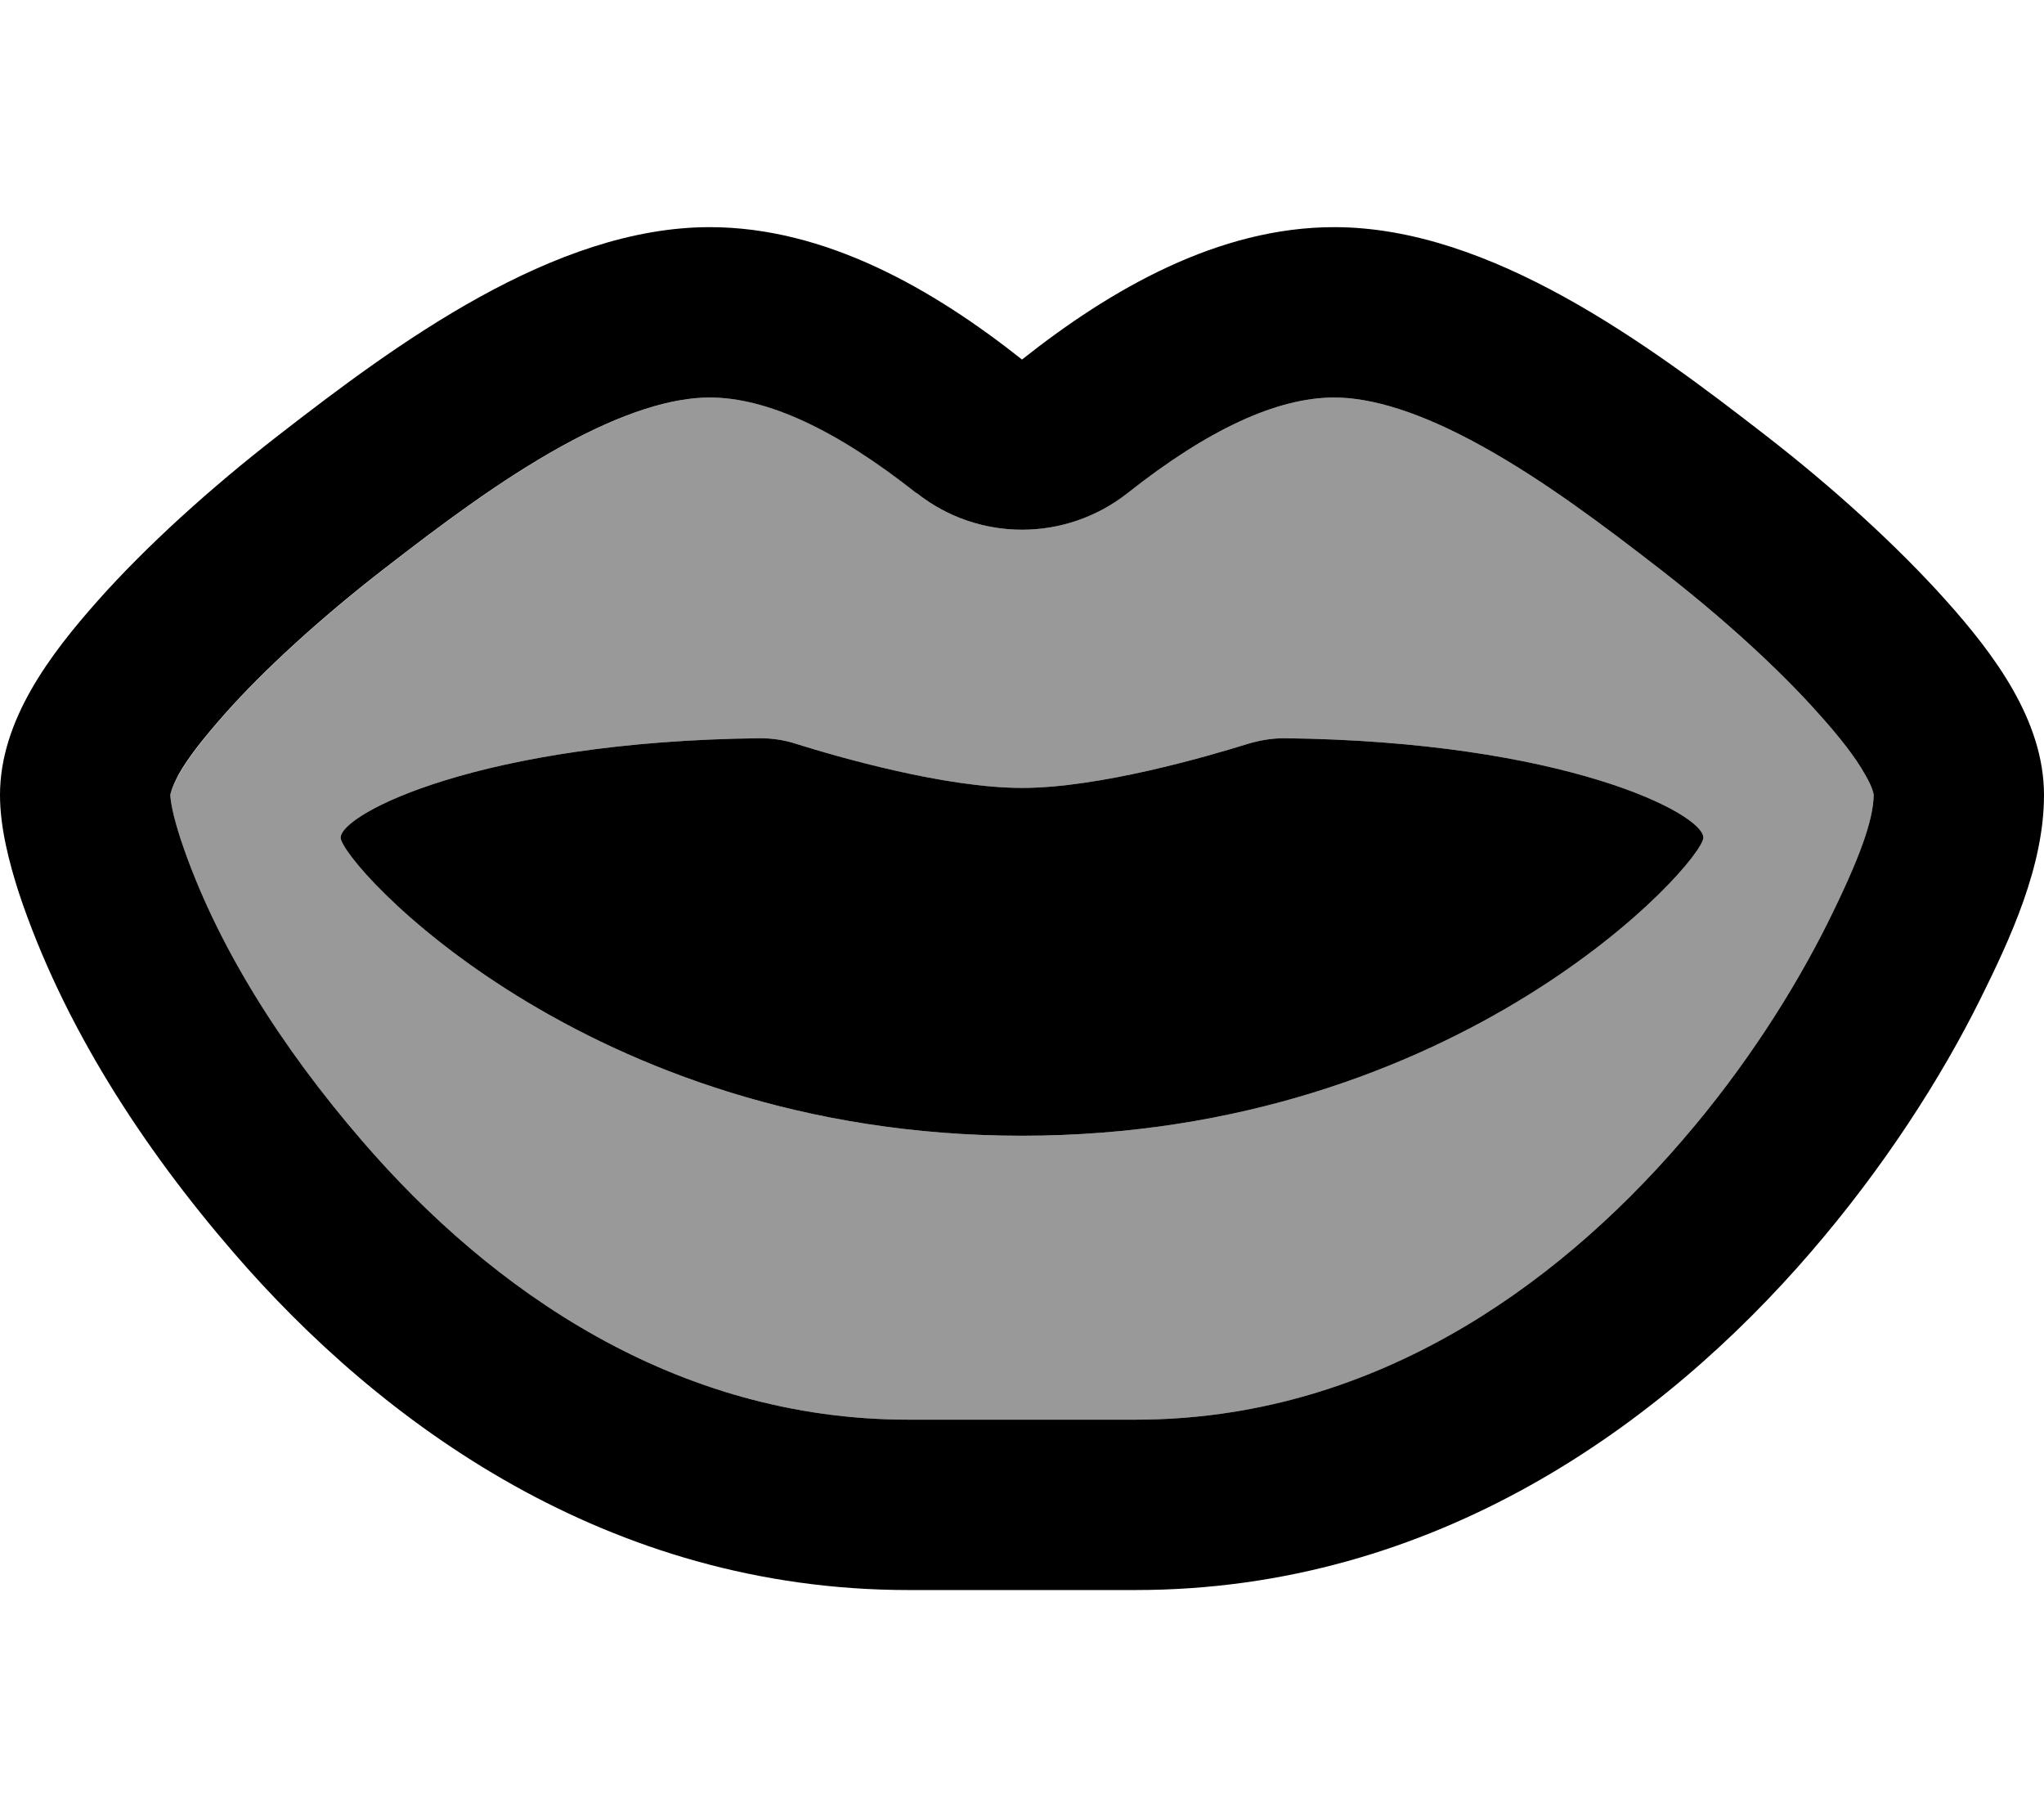 <svg fill="currentColor" xmlns="http://www.w3.org/2000/svg" viewBox="0 0 576 512"><!--! Font Awesome Pro 6.7.2 by @fontawesome - https://fontawesome.com License - https://fontawesome.com/license (Commercial License) Copyright 2024 Fonticons, Inc. --><defs><style>.fa-secondary{opacity:.4}</style></defs><path class="fa-secondary" d="M48 224c0 .4 .1 1.7 .6 4.1s1.3 5.2 2.3 8.3c9.8 29.5 28.4 58.7 51.2 85.1C138.4 363.6 190.4 400 256 400l64 0c65.6 0 117.6-36.4 153.9-78.5c18.1-20.9 31.8-42.8 41-61.2c9.2-18.5 13-29.2 13.1-36.3c0-.2-.2-2-2.5-5.9c-2.7-4.8-6.9-10.2-13-17c-11.2-12.6-26.9-26.9-44.4-40.5c-16.5-12.8-33.3-25.4-50.5-34.9C400.3 116.1 386.5 112 376 112c-16.2 0-35.7 9.1-58.2 26.9c-17.5 13.8-42.1 13.8-59.5 0c-22.5-17.8-42-26.9-58.2-26.9c-10.5 0-24.3 4.1-41.7 13.7c-17.2 9.5-34 22.1-50.5 34.9c-17.5 13.6-33.2 27.9-44.4 40.5c-6 6.8-10.3 12.2-13 17C48.3 222 48 223.8 48 224zm48 12c0-6.7 39.4-27.1 118.1-28c3.5 0 7 .5 10.3 1.6c11.8 3.7 42 12.4 63.6 12.4s51.7-8.7 63.6-12.4c3.3-1 6.8-1.6 10.3-1.6c78.7 .9 118.1 21.2 118.1 28c0 6.9-68.6 84-192 84s-192-77.1-192-84z"/><path class="fa-primary" d="M258.2 138.9c-22.5-17.8-42-26.9-58.2-26.9c-10.5 0-24.3 4.1-41.7 13.7c-17.2 9.5-34 22.1-50.5 34.9c-17.5 13.6-33.2 27.9-44.4 40.5c-6 6.8-10.3 12.2-13 17C48.3 222 48 223.8 48 224c0 .4 .1 1.7 .6 4.1s1.3 5.2 2.3 8.3c9.8 29.5 28.4 58.7 51.2 85.1C138.4 363.6 190.4 400 256 400l64 0c65.6 0 117.6-36.4 153.9-78.5c18.1-20.9 31.8-42.8 41-61.2c9.2-18.5 13-29.2 13.1-36.3c0-.2-.2-2-2.5-5.9c-2.7-4.8-6.9-10.2-13-17c-11.2-12.6-26.9-26.9-44.4-40.5c-16.5-12.8-33.3-25.4-50.5-34.9C400.3 116.1 386.5 112 376 112c-16.2 0-35.7 9.1-58.2 26.9c-17.5 13.8-42.1 13.8-59.5 0zm239.4-16.2c19.1 14.8 37.1 31.2 50.8 46.5c13.4 15 27.6 33.7 27.6 54.8c0 20-9.4 40.3-18.1 57.8c-10.8 21.7-26.8 46.9-47.7 71.1C468.8 400.9 404.7 448 320 448l-64 0c-84.7 0-148.8-47.1-190.2-95.1C40.3 323.4 17.7 288.8 5.3 251.5C2.6 243.1 0 233.2 0 224c0-21.1 14.2-39.7 27.6-54.8c13.6-15.3 31.7-31.7 50.8-46.5C111.5 97 156 64 200 64c32.7 0 63 17.5 88 37.3C313 81.5 343.3 64 376 64c44 0 88.5 33 121.6 58.7zM96 236c0-6.7 39.4-27.1 118.1-28c3.5 0 7 .5 10.3 1.6c11.8 3.7 42 12.4 63.6 12.4s51.7-8.7 63.6-12.4c3.3-1 6.8-1.6 10.3-1.6c78.7 .9 118.1 21.2 118.1 28c0 6.9-68.6 84-192 84s-192-77.1-192-84z"/></svg>